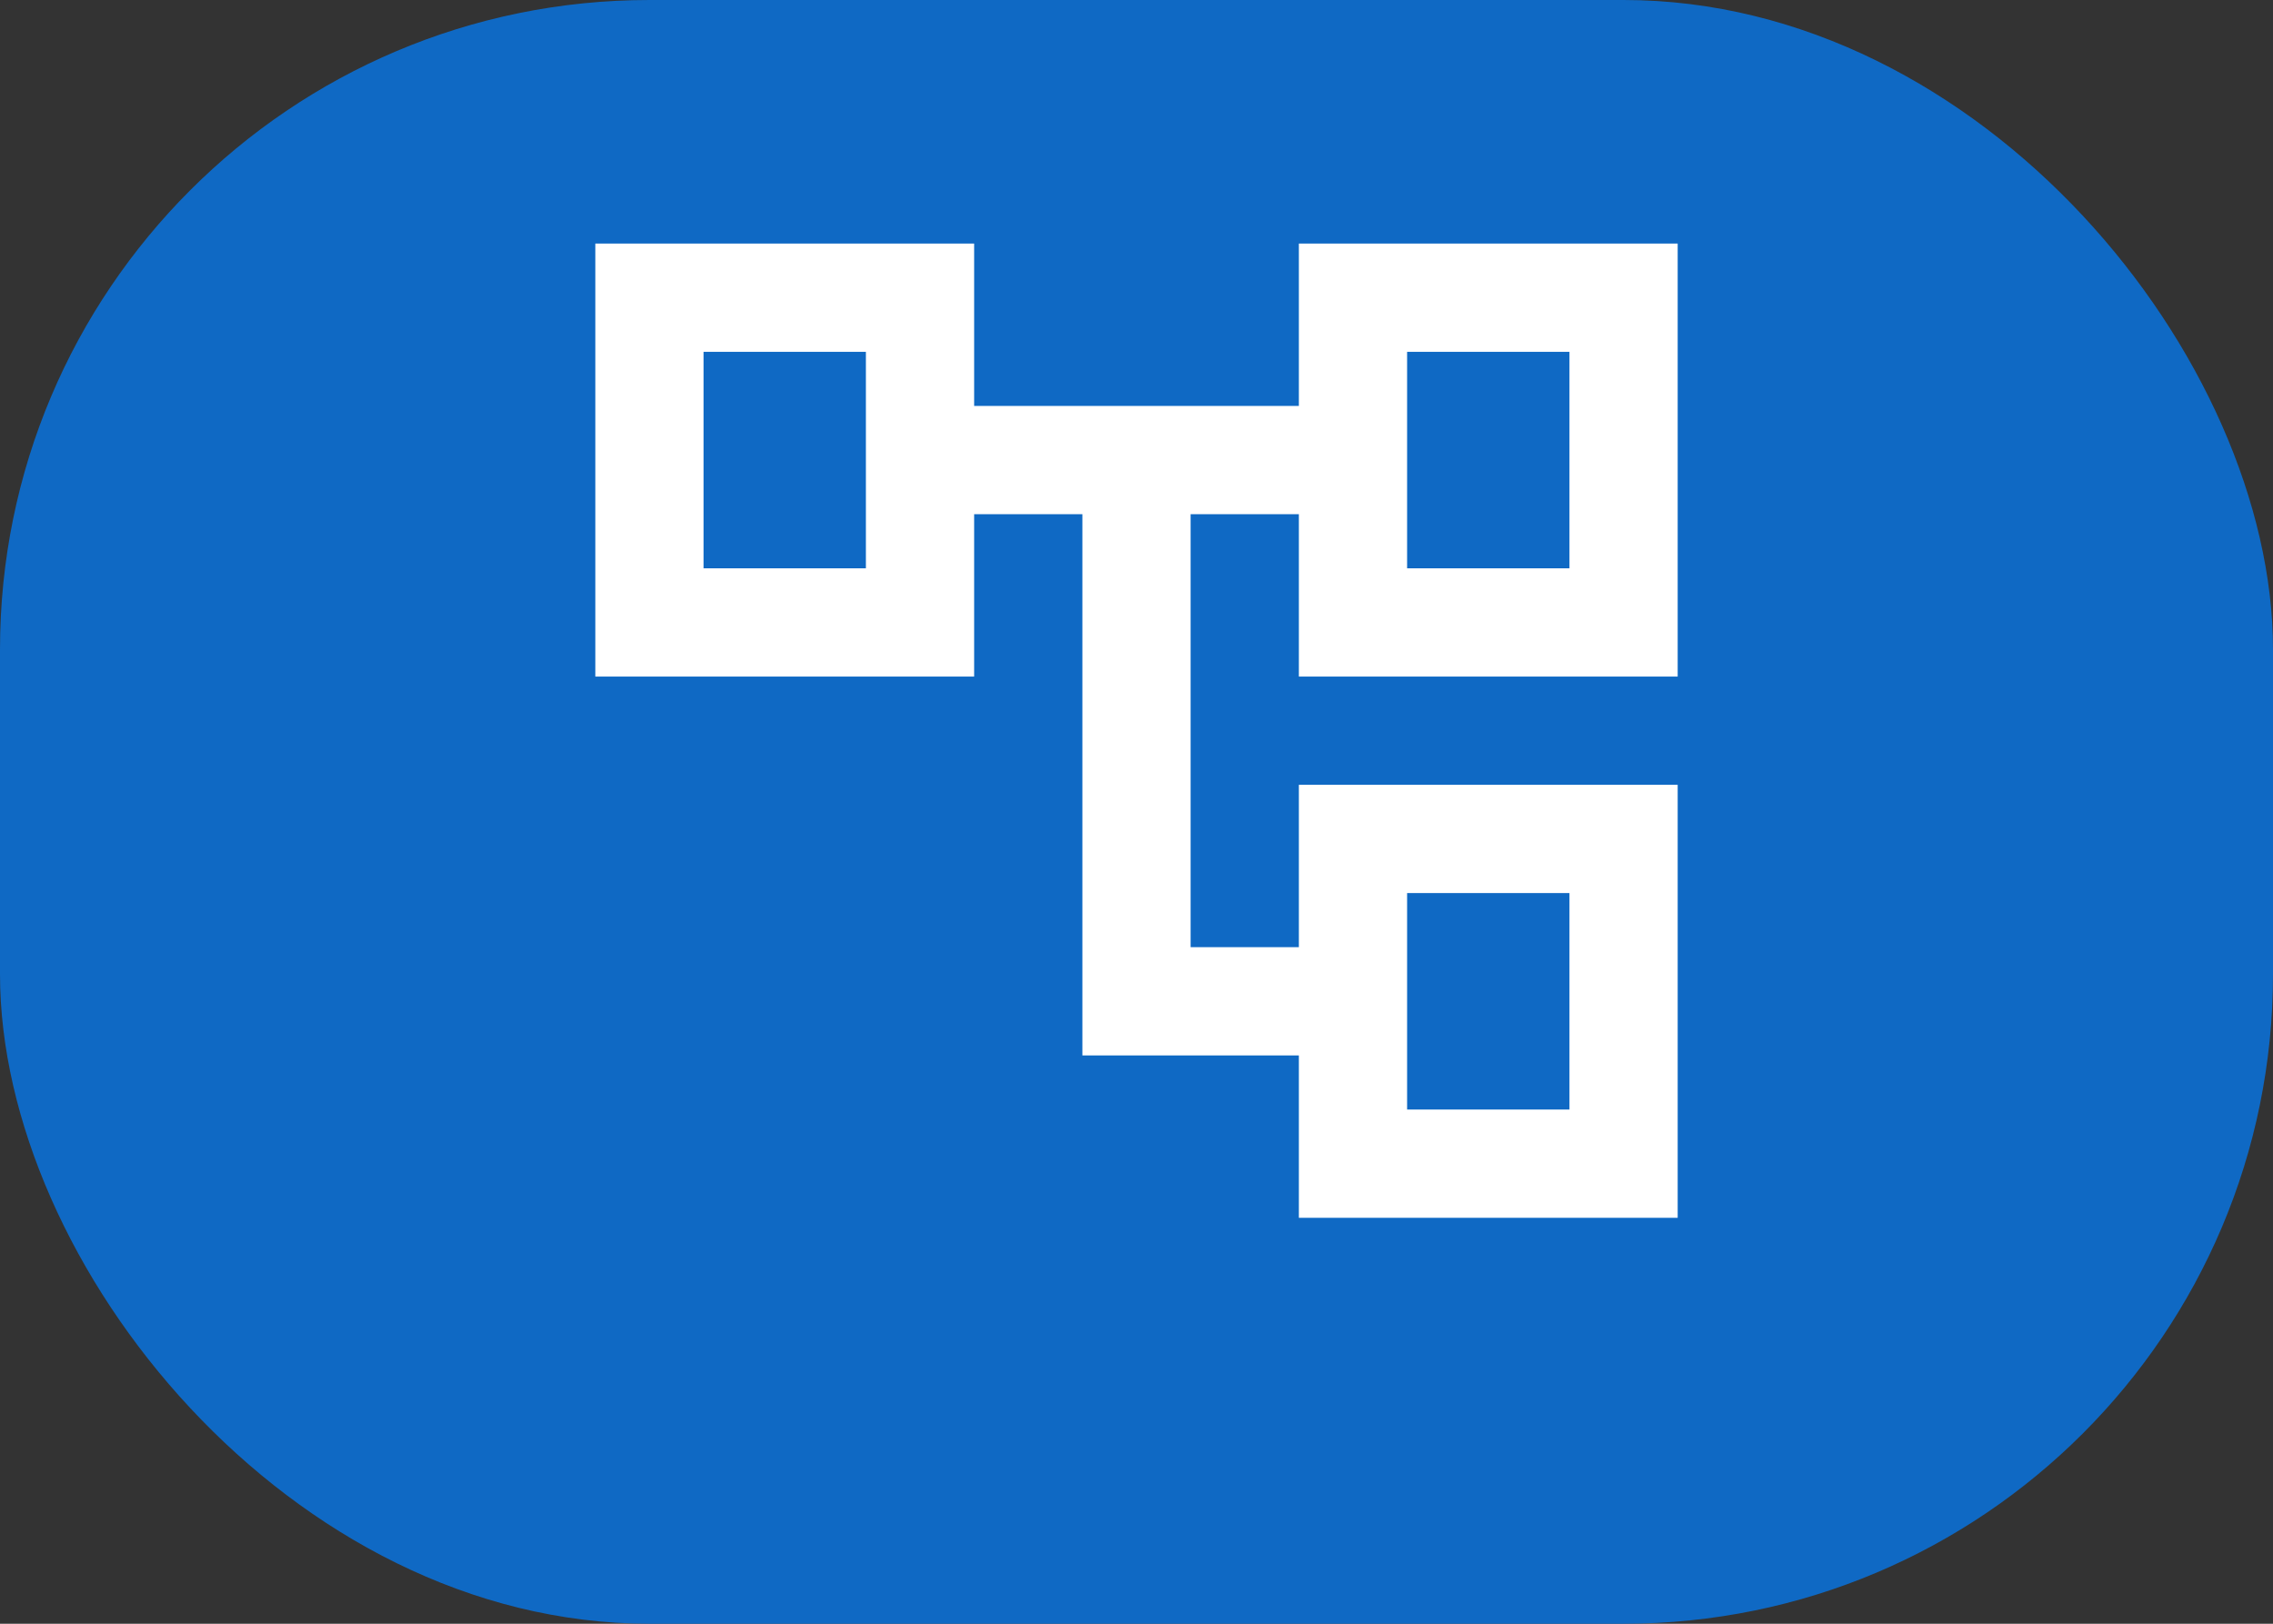<svg width="56" height="40" viewBox="0 0 56 40" fill="none" xmlns="http://www.w3.org/2000/svg">
<rect x="0" y="0" width="56" height="40" fill="#333333" stroke="none"/>
<rect width="56" height="40" rx="16" fill="#0F69C4"/>
<path d="M41.333 16.667V6H32V10H24V6H14.667V16.667H24V12.667H26.667V26H32V30H41.333V19.333H32V23.333H29.333V12.667H32V16.667H41.333ZM21.333 14H17.333V8.667H21.333V14ZM34.667 22H38.667V27.333H34.667V22ZM34.667 8.667H38.667V14H34.667V8.667Z" fill="white"/>
</svg>